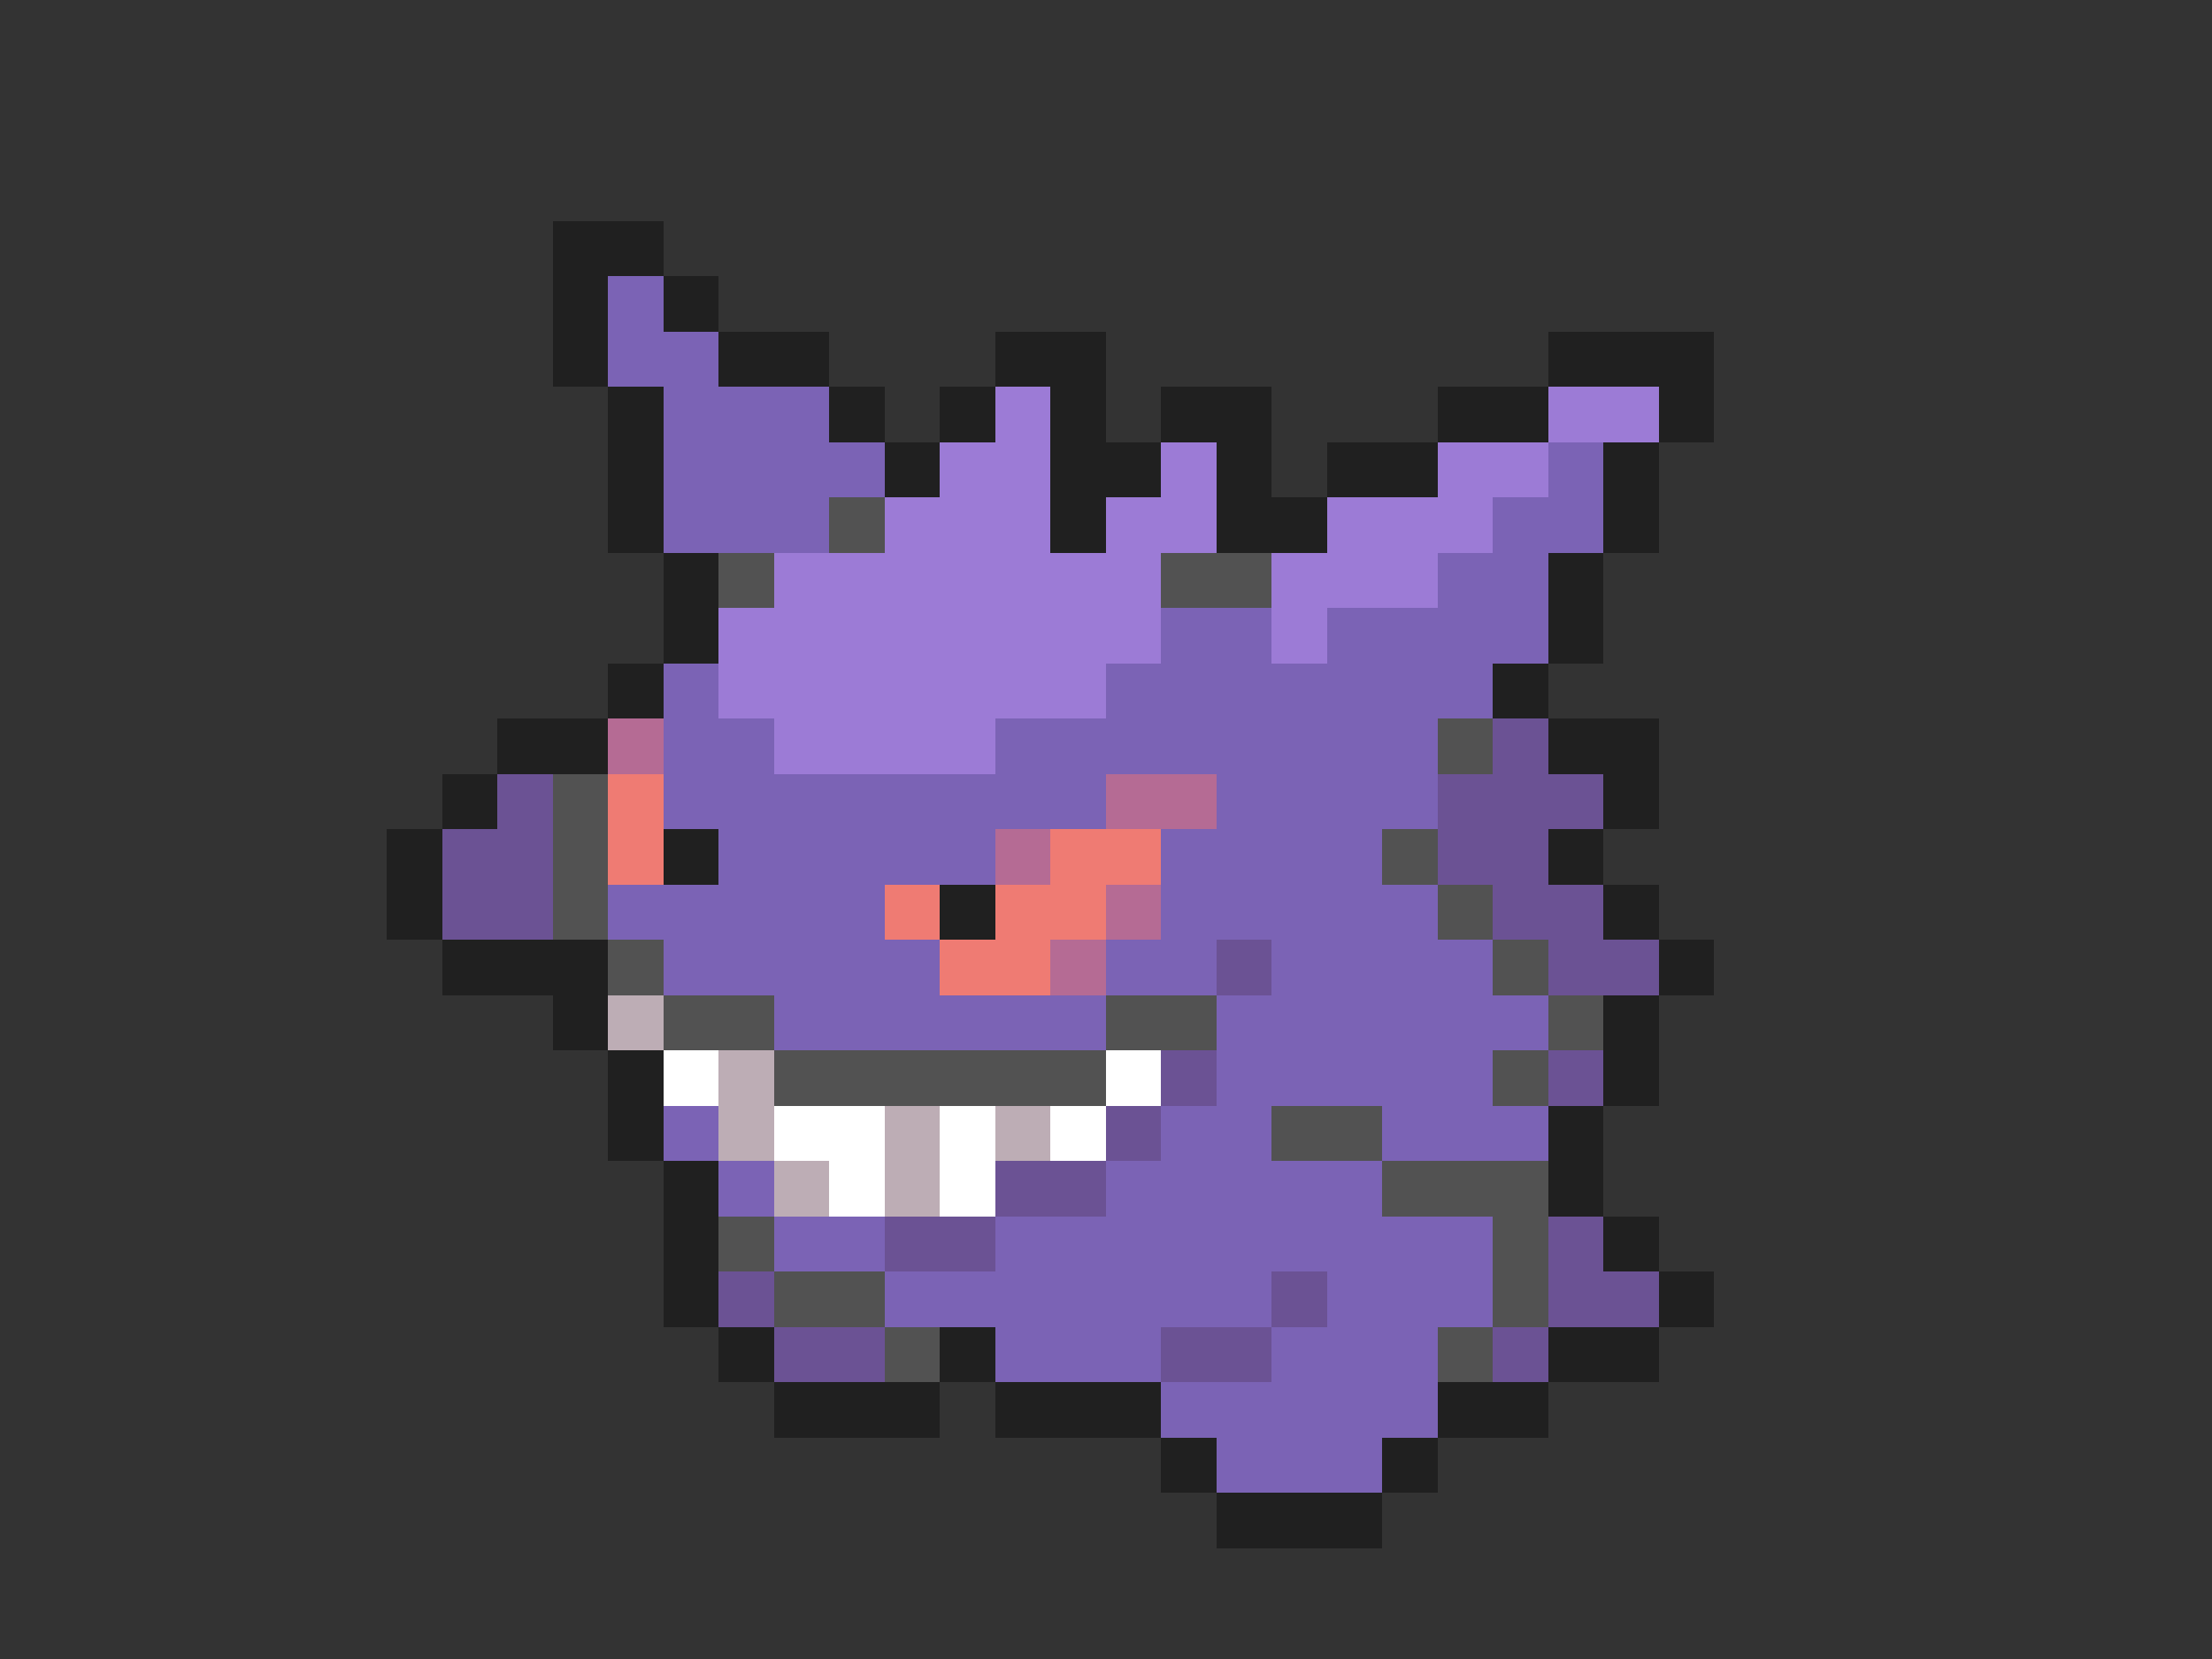 <svg xmlns="http://www.w3.org/2000/svg" viewBox="0 -0.5 40 30" shape-rendering="crispEdges">
<rect x="0" y="-0.5" width="40" height="30" fill="#333333" stroke="none"/>
<path stroke="#202020" d="M10 4h2M10 5h1M12 5h1M10 6h1M13 6h2M18 6h2M28 6h3M11 7h1M15 7h1M17 7h1M19 7h1M21 7h2M26 7h2M30 7h1M11 8h1M16 8h1M19 8h2M22 8h1M24 8h2M29 8h1M11 9h1M19 9h1M22 9h2M29 9h1M12 10h1M28 10h1M12 11h1M28 11h1M11 12h1M27 12h1M9 13h2M28 13h2M8 14h1M29 14h1M7 15h1M12 15h1M28 15h1M7 16h1M17 16h1M29 16h1M8 17h3M30 17h1M10 18h1M29 18h1M11 19h1M29 19h1M11 20h1M28 20h1M12 21h1M28 21h1M12 22h1M29 22h1M12 23h1M30 23h1M13 24h1M17 24h1M28 24h2M14 25h3M18 25h3M26 25h2M21 26h1M25 26h1M22 27h3" />
<path stroke="#7b63b5" d="M11 5h1M11 6h2M12 7h3M12 8h4M28 8h1M12 9h3M27 9h2M26 10h2M21 11h2M24 11h4M12 12h1M20 12h7M12 13h2M18 13h8M12 14h8M22 14h4M13 15h5M21 15h4M11 16h5M21 16h5M12 17h5M20 17h2M23 17h4M14 18h6M22 18h6M22 19h5M12 20h1M21 20h2M25 20h3M13 21h1M20 21h5M14 22h2M18 22h9M16 23h7M24 23h3M18 24h3M23 24h3M21 25h5M22 26h3" />
<path stroke="#9c7bd6" d="M18 7h1M28 7h2M17 8h2M21 8h1M26 8h2M16 9h3M20 9h2M24 9h3M14 10h7M23 10h3M13 11h8M23 11h1M13 12h7M14 13h4" />
<path stroke="#525252" d="M15 9h1M13 10h1M21 10h2M26 13h1M10 14h1M10 15h1M25 15h1M10 16h1M26 16h1M11 17h1M27 17h1M12 18h2M20 18h2M28 18h1M14 19h6M27 19h1M23 20h2M25 21h3M13 22h1M27 22h1M14 23h2M27 23h1M16 24h1M26 24h1" />
<path stroke="#b56b94" d="M11 13h1M20 14h2M18 15h1M20 16h1M19 17h1" />
<path stroke="#6b5294" d="M27 13h1M9 14h1M26 14h3M8 15h2M26 15h2M8 16h2M27 16h2M22 17h1M28 17h2M21 19h1M28 19h1M20 20h1M18 21h2M16 22h2M28 22h1M13 23h1M23 23h1M28 23h2M14 24h2M21 24h2M27 24h1" />
<path stroke="#ef7b73" d="M11 14h1M11 15h1M19 15h2M16 16h1M18 16h2M17 17h2" />
<path stroke="#bdadb5" d="M11 18h1M13 19h1M13 20h1M16 20h1M18 20h1M14 21h1M16 21h1" />
<path stroke="#ffffff" d="M12 19h1M20 19h1M14 20h2M17 20h1M19 20h1M15 21h1M17 21h1" />
</svg>